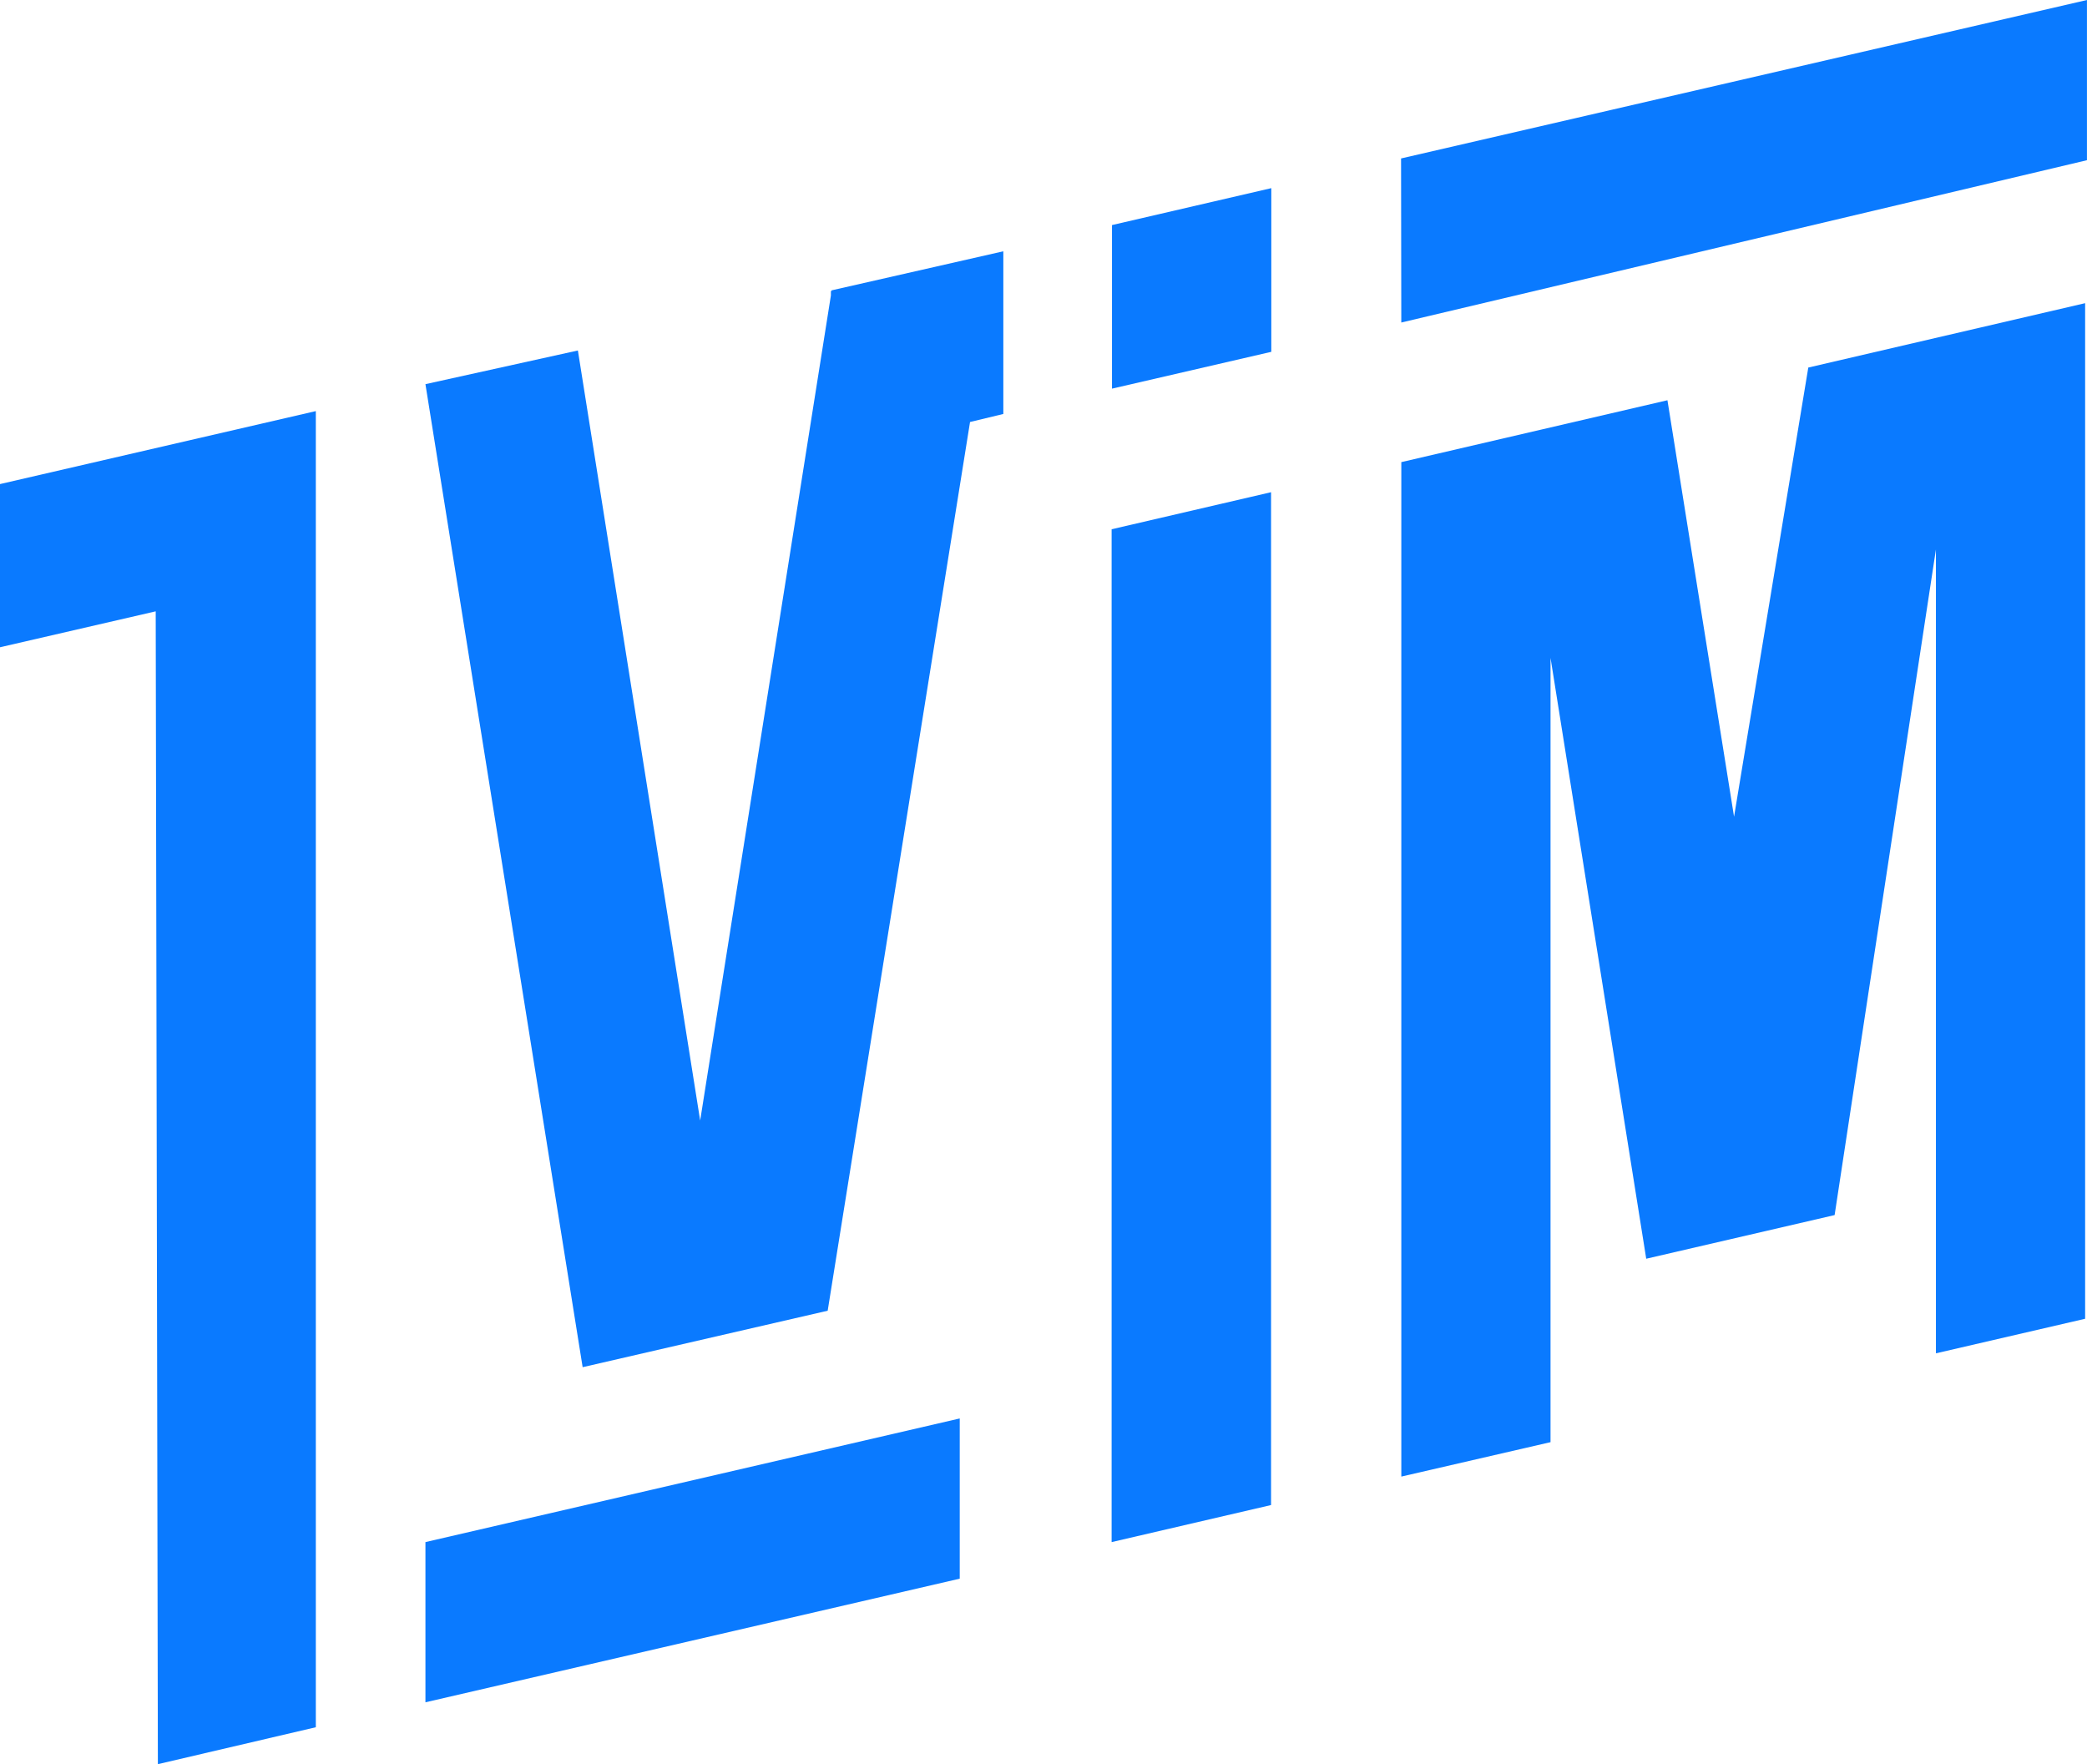 <svg xmlns="http://www.w3.org/2000/svg" width="96.089" height="81.223" viewBox="0 0 96.089 81.223">
    <defs>
        <style>
            .cls-1{fill:#0a7aff}
        </style>
    </defs>
    <g id="Group_5424" data-name="Group 5424" transform="translate(-.72 -.37)">
        <path id="Path_11650" data-name="Path 11650" class="cls-1" d="m34.82 127.128 24.6-5.692v-7.376l-24.6 5.692z" transform="translate(-14.512 -48.384)"/>
        <path id="Path_11651" data-name="Path 11651" class="cls-1" d="m97.185 15.45-7.335 1.7v7.531l7.335-1.695z" transform="translate(-37.932 -6.418)"/>
        <path id="Path_11652" data-name="Path 11652" class="cls-1" d="m89.82 88.157 7.341-1.706V39.82l-7.341 1.706z" transform="translate(-37.919 -16.789)"/>
        <path id="Path_11653" data-name="Path 11653" class="cls-1" d="M.72 36.68v7.513l7.169-1.654.1 53.076 7.272-1.7V33.32z" transform="translate(0 -14.023)"/>
        <path id="Path_11654" data-name="Path 11654" class="cls-1" d="m53.523 22.308-.006.029-.029.006v.2L47.469 60.53l-5.63-35.453-7.019 1.551 7.238 45.258 11.282-2.6 6.554-40.916 1.533-.37v-7.49z" transform="translate(-14.512 -8.571)"/>
        <path id="Path_11655" data-name="Path 11655" class="cls-1" d="m113.02 7.665.011 7.554L144.6 7.746V.37z" transform="translate(-47.793)"/>
        <path id="Path_11656" data-name="Path 11656" class="cls-1" d="m131.778 27.634-3.418 20.679-3.067-19.174-12.253 2.849v46.706l6.87-1.585V41l4.406 27.664 8.674-2.01 4.664-30.645v37.01l6.87-1.591V24.67z" transform="translate(-47.801 -10.342)"/>
    </g>
</svg>
